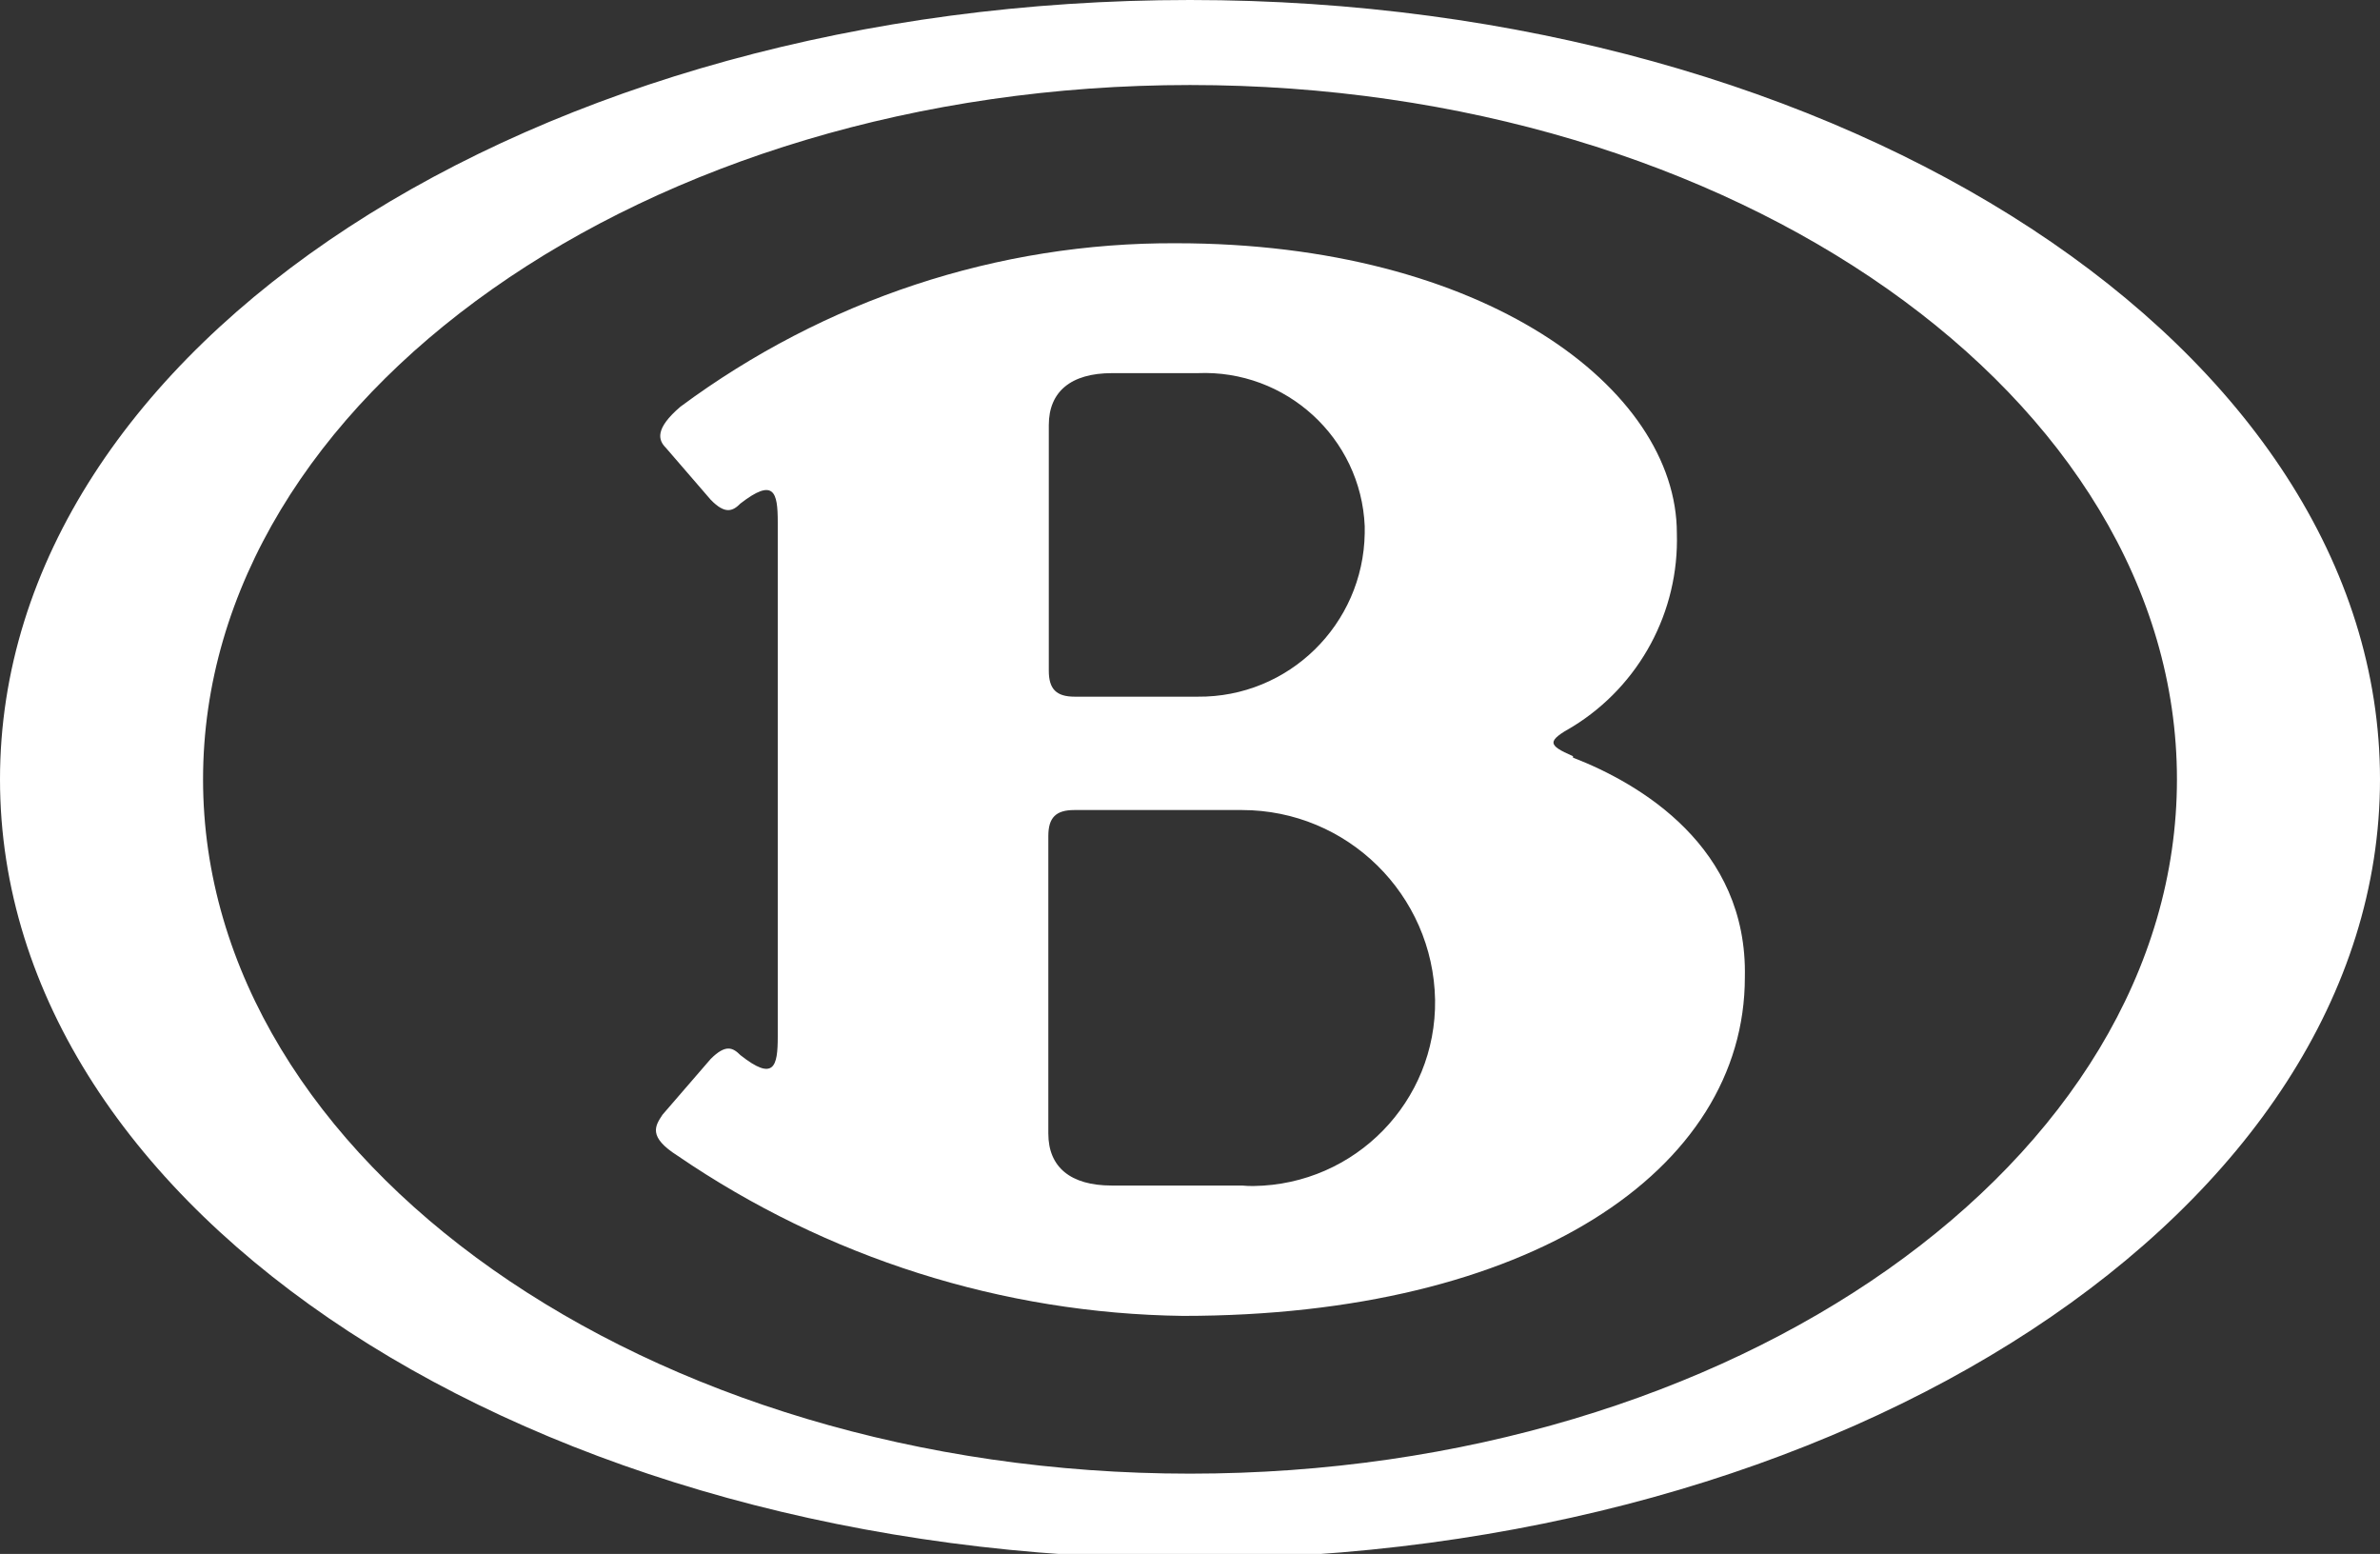 <svg width="504" height="329" viewBox="0 0 504 329" fill="none" xmlns="http://www.w3.org/2000/svg">
<rect x="0" y="0" width="504" height="329" fill="#333333" stroke="none"/>
<g clip-path="url(#clip0_12_12)">
<path d="M252 312C137 312 43 245.8 43 165C43 84.2 136.7 18 252 18C367.3 18 461 84.2 461 165C461 245.8 367.3 312 252 312ZM252 0C113 0 0 73.2 0 165C0 256.8 113 330 252 330C391 330 504 256 504 165C504 74 391 0 252 0Z" fill="white"/>
<path d="M263 251H235.4C226.7 251 222 247.1 222 240V177C222 173.1 223.6 171.5 227.5 171.5H263C285.3 171.5 303.5 189.4 303.9 211.7C304.2 233.2 287 250.8 265.5 251.1C264.7 251.1 263.9 251.1 263 251ZM222.1 90C222.1 82.9 226.8 79 235.5 79H253.6C272.3 78.2 288.2 92.7 289 111.4V112.9C288.7 132.2 272.9 147.7 253.6 147.5H227.6C223.7 147.5 222.1 145.9 222.1 142V90ZM333.1 160.1C327.6 157.7 327.6 156.9 333.1 153.8C347.2 145.1 355.6 129.5 355.1 112.9C355.1 82.2 314.2 51.5 249.1 51.5C211.3 51.3 174.6 63.5 144.1 86.1C138.6 90.8 139.4 93.2 141 94.8L150.5 105.8C153.6 109 155.2 108.2 156.8 106.6C163.9 101.1 164.7 104.2 164.7 110.5V219.5C164.7 225.8 163.9 229 156.8 223.4C155.2 221.8 153.7 221 150.5 224.2L140.3 236C138.7 238.4 137.2 240.7 143.5 244.7C175.1 266.3 212.3 278.1 250.5 278.6C323.7 278.6 369.5 247.9 369.5 206.9C370.1 179.3 347.3 165.9 333.1 160.4" fill="white"/>
</g>
<defs>
<clipPath id="clip0_12_12">
<rect width="504" height="329" fill="white"/>
</clipPath>
</defs>
</svg>
